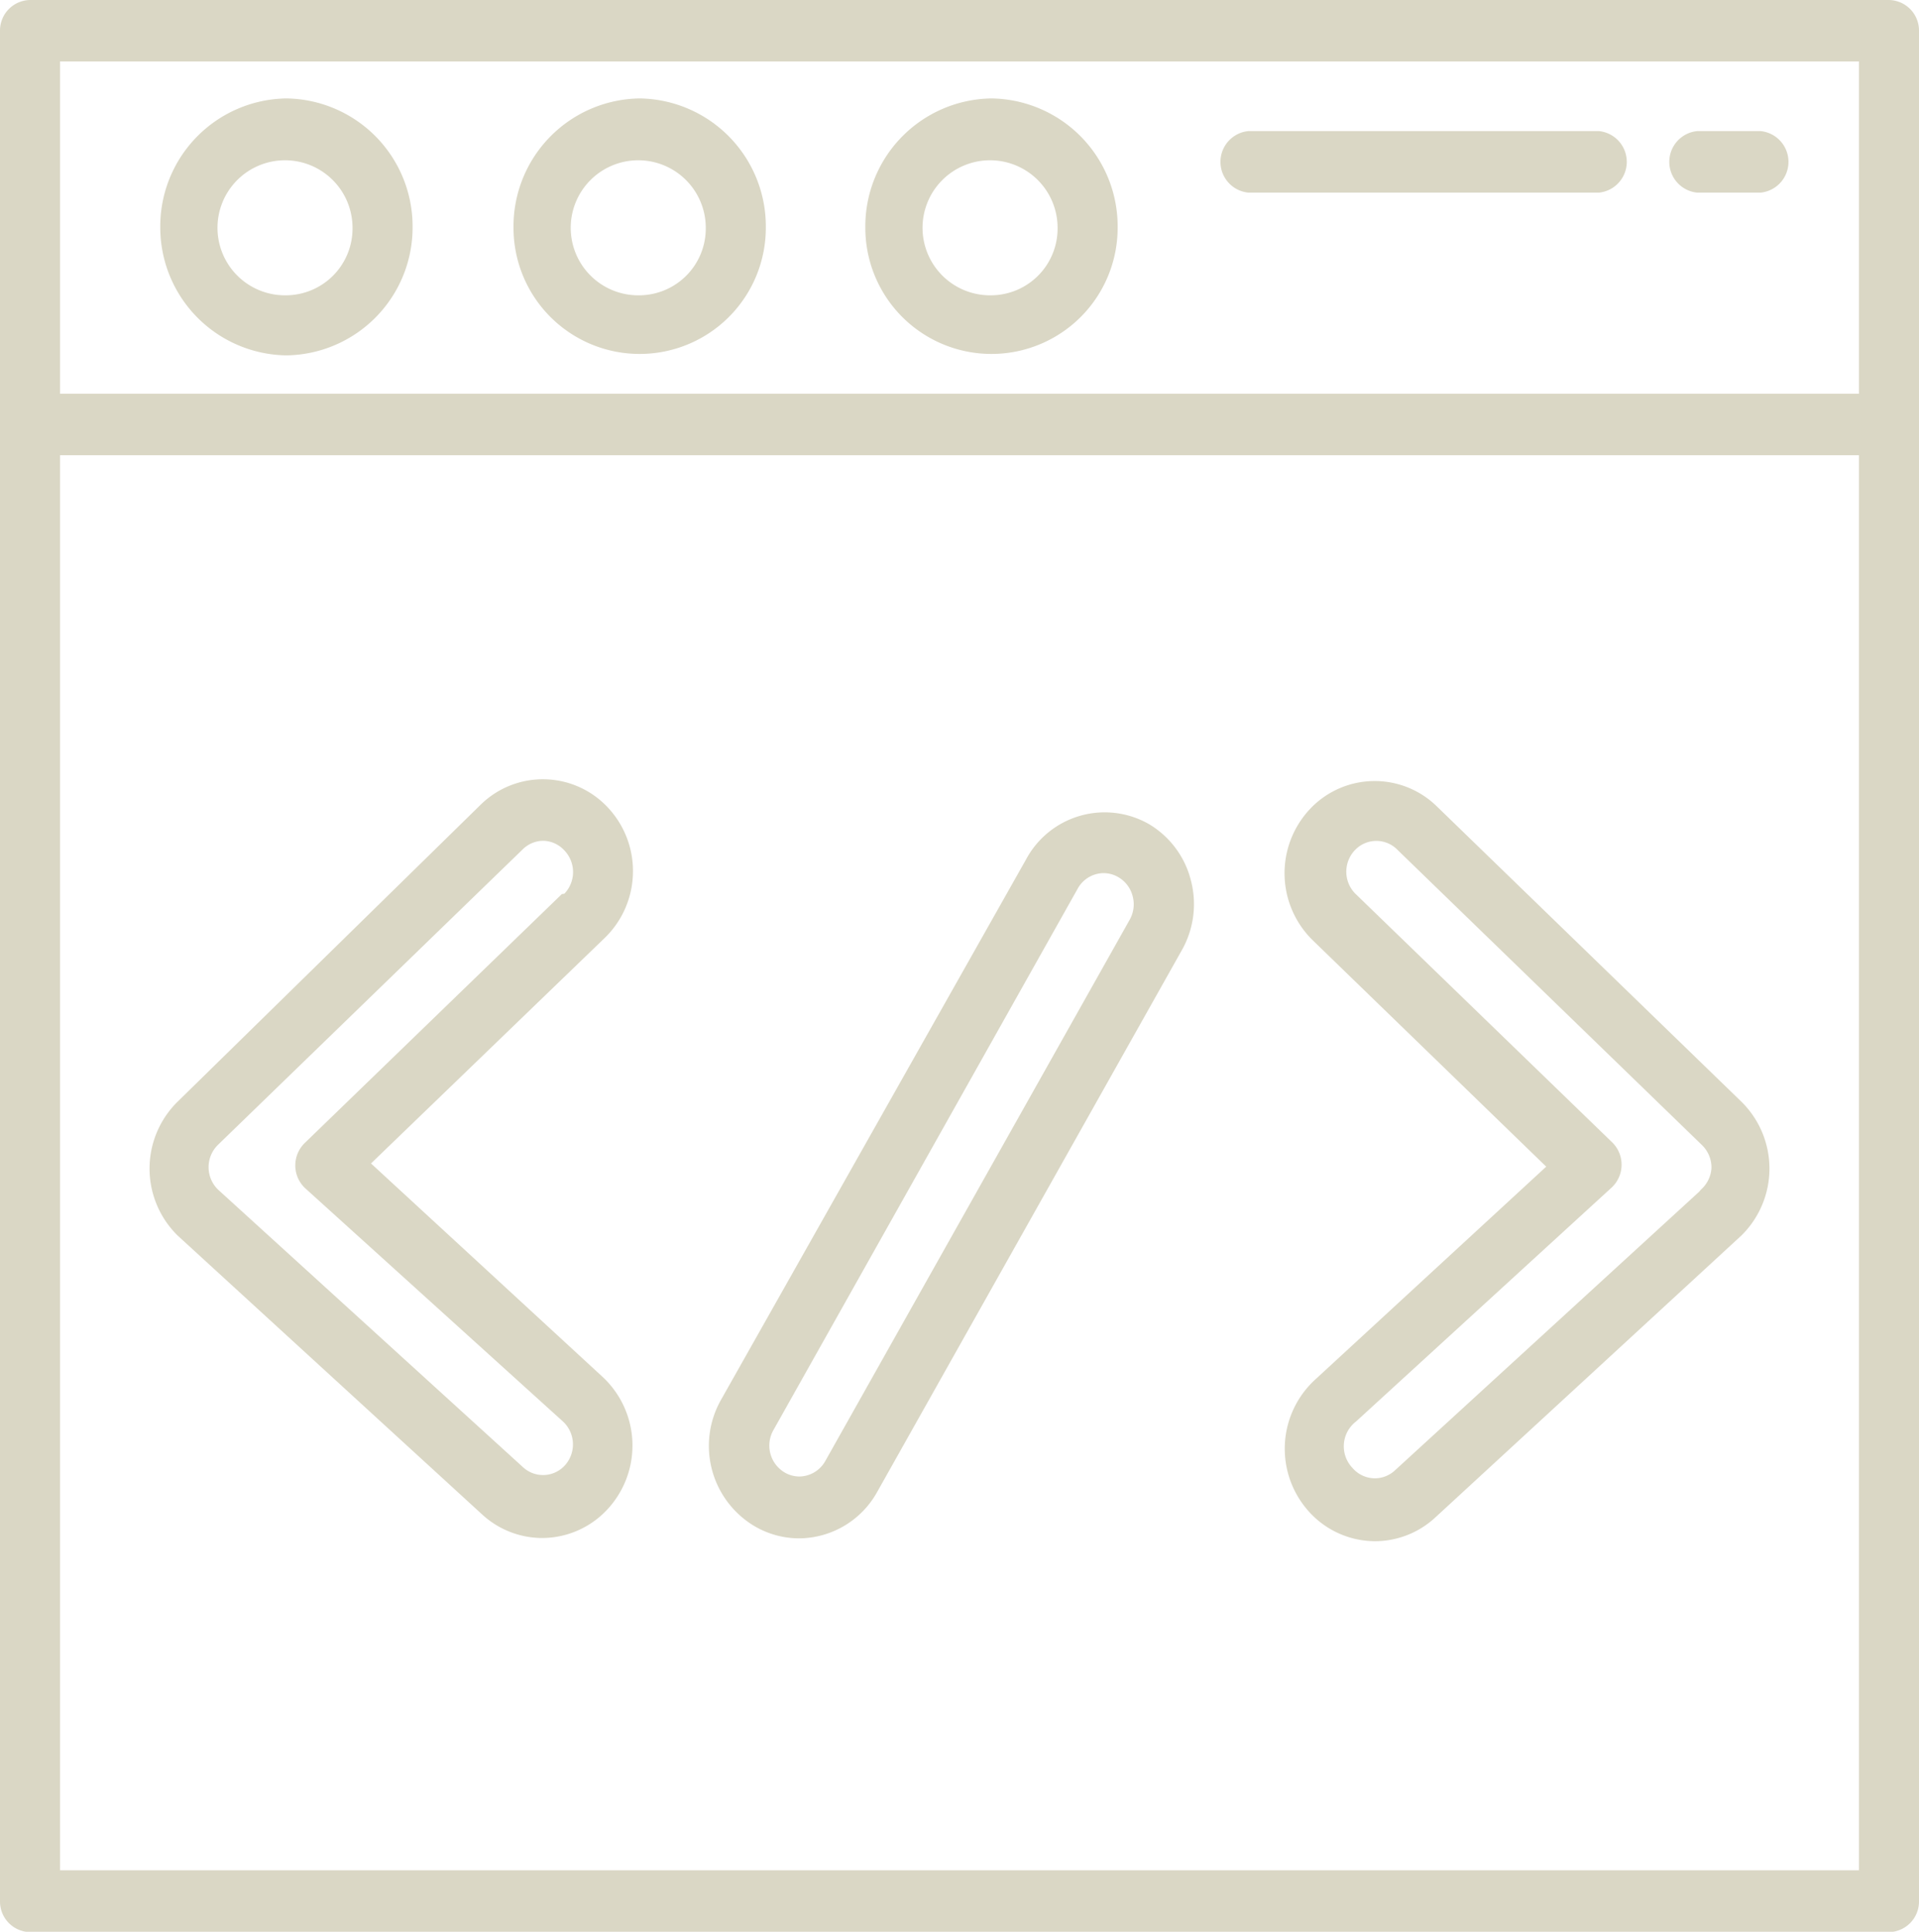<svg xmlns="http://www.w3.org/2000/svg" viewBox="0 0 54 54.36"><defs><style>.cls-1{fill:#dad7c5;}</style></defs><title>Asset 1</title><g id="Layer_2" data-name="Layer 2"><g id="Guides"><path class="cls-1" d="M53.15,0H.85A.86.86,0,0,0,0,.87V53.5a.86.86,0,0,0,.85.87H53.15A.86.86,0,0,0,54,53.5V.87A.86.86,0,0,0,53.15,0Zm-.85,52.63H1.69V12.81H52.31V52.63Zm0-41.55H1.69V1.73H52.31v9.35Z"/><path class="cls-1" d="M45,3.69H35.12a.87.87,0,0,0,0,1.73H45a.87.87,0,0,0,0-1.73Z"/><path class="cls-1" d="M49.55,3.69h-1.8a.87.87,0,0,0,0,1.73h1.8a.87.87,0,0,0,0-1.73Z"/><path class="cls-1" d="M27.9,2.77a3.6,3.6,0,0,0-3.55,3.64,3.55,3.55,0,1,0,7.1,0A3.6,3.6,0,0,0,27.9,2.77Zm0,5.54a1.9,1.9,0,1,1,1.86-1.9A1.88,1.88,0,0,1,27.9,8.31Z"/><path class="cls-1" d="M18,2.77a3.6,3.6,0,0,0-3.55,3.64,3.55,3.55,0,1,0,7.1,0A3.6,3.6,0,0,0,18,2.77Zm0,5.54a1.9,1.9,0,1,1,1.86-1.9A1.88,1.88,0,0,1,18,8.31Z"/><path class="cls-1" d="M8.06,2.77A3.6,3.6,0,0,0,4.51,6.41,3.6,3.6,0,0,0,8.06,10a3.6,3.6,0,0,0,3.55-3.64A3.6,3.6,0,0,0,8.06,2.77Zm0,5.54a1.9,1.9,0,1,1,1.86-1.9A1.88,1.88,0,0,1,8.06,8.31Z"/><path class="cls-1" d="M17.81,24.6a2.61,2.61,0,0,0-.69-1.86,2.5,2.5,0,0,0-3.59-.1L5,31A2.64,2.64,0,0,0,5,34.77l8.57,7.85a2.5,2.5,0,0,0,1.69.66h0a2.51,2.51,0,0,0,1.89-.87,2.64,2.64,0,0,0-.2-3.67l-6.51-6L17,26.41A2.61,2.61,0,0,0,17.81,24.6Zm-2,.56-7.23,7a.88.88,0,0,0,0,1.27L15.84,40a.88.88,0,0,1,.07,1.22.83.83,0,0,1-1.19.07L6.14,33.48a.88.88,0,0,1,0-1.27l8.57-8.31a.83.83,0,0,1,.58-.24h0a.83.83,0,0,1,.59.27.88.88,0,0,1,0,1.22Z"/><path class="cls-1" d="M49,31l-8.57-8.31a2.5,2.5,0,0,0-3.59.1,2.64,2.64,0,0,0,.1,3.67l6.57,6.37-6.51,6a2.64,2.64,0,0,0-.2,3.67,2.51,2.51,0,0,0,1.89.87h0a2.5,2.5,0,0,0,1.69-.66L49,34.77A2.64,2.64,0,0,0,49,31Zm-1.18,2.53-8.57,7.85a.83.83,0,0,1-.56.22h0a.83.83,0,0,1-.63-.29A.88.88,0,0,1,38.16,40l7.2-6.59a.88.88,0,0,0,0-1.27l-7.23-7a.88.88,0,0,1,0-1.22.83.83,0,0,1,1.2,0l8.57,8.31a.88.88,0,0,1,.26.64h0A.88.88,0,0,1,47.86,33.48Z"/><path class="cls-1" d="M33.51,24.77a2.57,2.57,0,0,0-1.18-1.58h0a2.51,2.51,0,0,0-3.46,1L20.29,39.39a2.63,2.63,0,0,0,.93,3.55,2.49,2.49,0,0,0,1.26.35,2.53,2.53,0,0,0,2.2-1.3l8.57-15.24A2.63,2.63,0,0,0,33.51,24.77Zm-1.72,1.11L23.22,41.12a.85.85,0,0,1-.73.43.82.82,0,0,1-.42-.12.88.88,0,0,1-.31-1.18L30.33,25a.84.84,0,0,1,.73-.43.83.83,0,0,1,.42.12.86.86,0,0,1,.39.52A.88.88,0,0,1,31.79,25.88Z"/></g></g></svg>